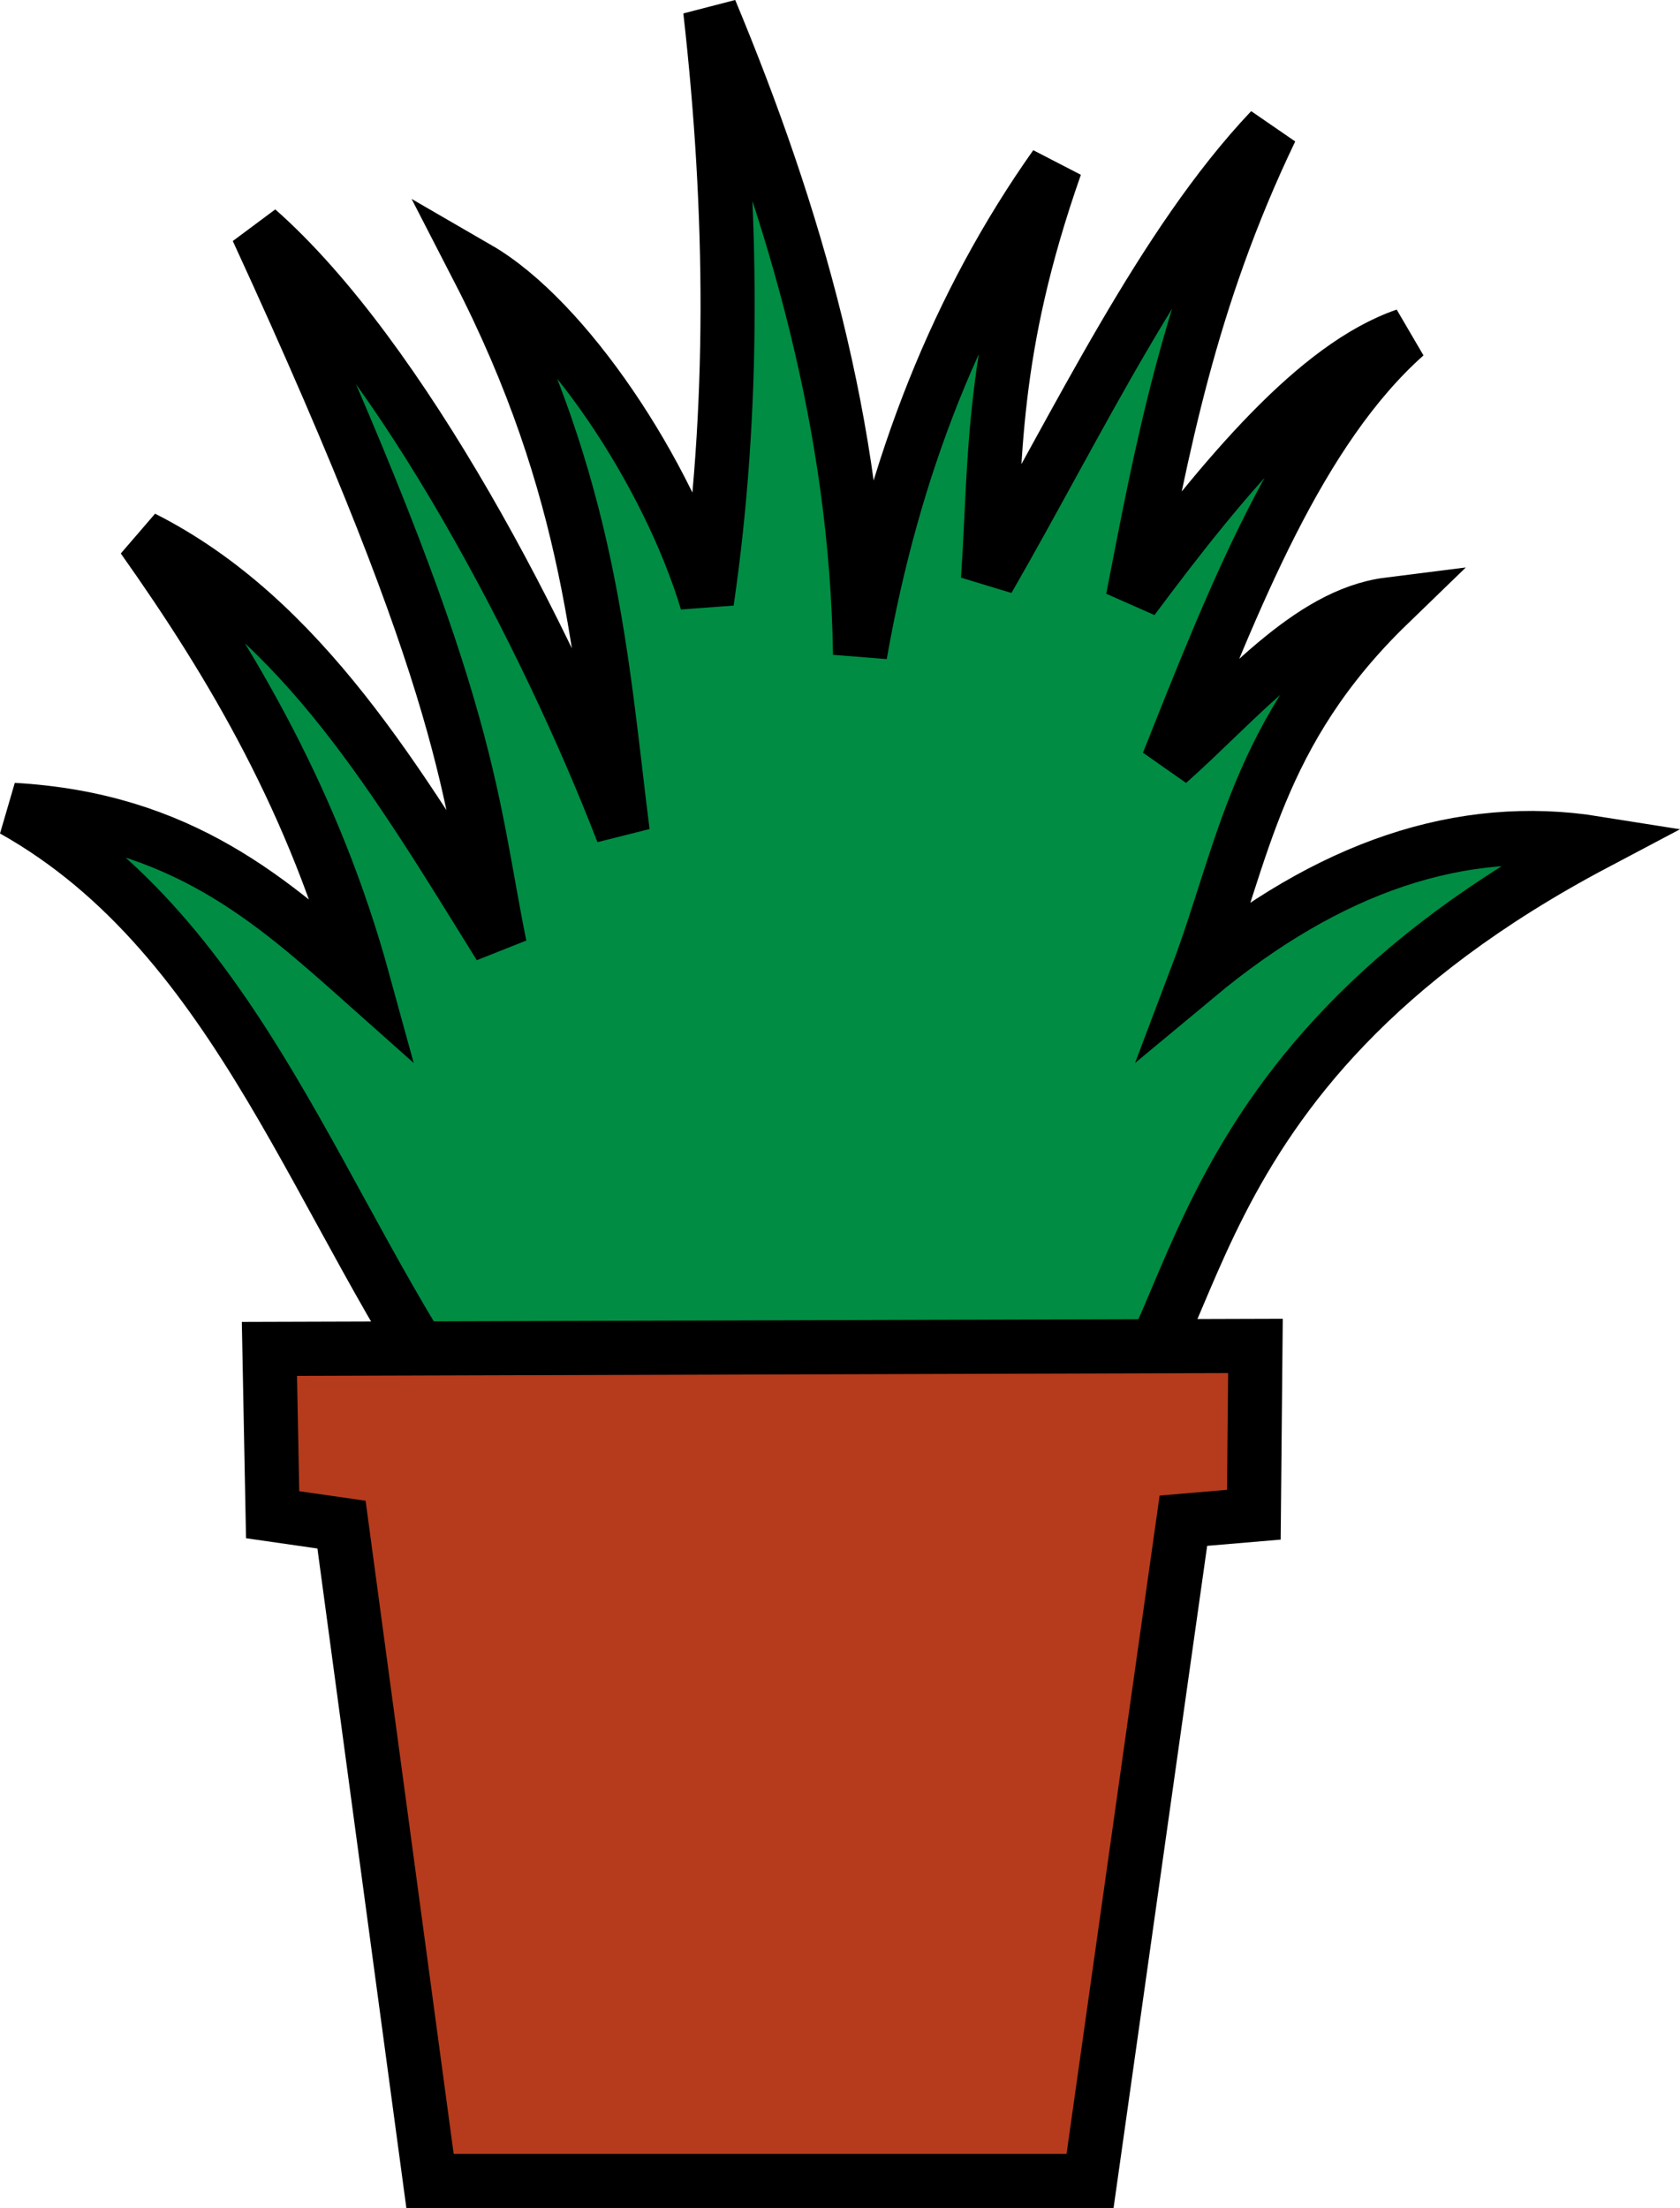 <?xml version="1.0" encoding="UTF-8" standalone="no"?>
<!-- Created with Inkscape (http://www.inkscape.org/) -->

<svg
   xmlns:dc="http://purl.org/dc/elements/1.1/"
   xmlns:cc="http://creativecommons.org/ns#"
   xmlns:rdf="http://www.w3.org/1999/02/22-rdf-syntax-ns#"
   xmlns:svg="http://www.w3.org/2000/svg"
   xmlns="http://www.w3.org/2000/svg"
   xmlns:sodipodi="http://sodipodi.sourceforge.net/DTD/sodipodi-0.dtd"
   xmlns:inkscape="http://www.inkscape.org/namespaces/inkscape"
   width="62.083mm"
   height="81.58mm"
   viewBox="0 0 62.083 81.58"
   version="1.1"
   id="svg1150"
   inkscape:version="0.92.4 (fd57863, 2020-04-02)"
   sodipodi:docname="plant1.svg">
  <defs
     id="defs1144" />
  <sodipodi:namedview
     id="base"
     pagecolor="#ffffff"
     bordercolor="#666666"
     borderopacity="1.0"
     inkscape:pageopacity="0.0"
     inkscape:pageshadow="2"
     inkscape:zoom="0.59503544"
     inkscape:cx="-120.62467"
     inkscape:cy="268.64307"
     inkscape:document-units="mm"
     inkscape:current-layer="layer1"
     showgrid="false"
     inkscape:pagecheckerboard="true" />
  <g
     inkscape:label="Layer 1"
     inkscape:groupmode="layer"
     id="layer1"
     transform="translate(36.916,-138.332)">
    <g
       transform="translate(-766.671,-461.458)"
       id="g5927">
      <path
         sodipodi:nodetypes="cccccccccccccccccccccc"
         inkscape:connector-curvature="0"
         id="path4732"
         d="m 747.042,652.378 c -5.487,-7.667 -8.353,-17.925 -16.797,-22.666 6.226,0.354 9.575,3.364 12.94,6.359 -1.814,-6.615 -4.823,-11.713 -8.15,-16.41 5.876,2.971 9.477,9.101 13.189,15.077 -1.155,-5.703 -0.974,-9.129 -8.958,-26.461 5.331,4.697 10.748,15.13 13.5,22.268 -0.808,-6.462 -1.158,-12.697 -5.35,-20.832 3.221,1.864 7.011,7.5 8.461,12.307 1.031,-7.078 0.969,-14.381 0.124,-21.846 3.164,7.597 5.411,15.427 5.537,23.794 1.228,-6.987 3.642,-12.998 7.216,-18.051 -2.414,6.881 -2.186,10.782 -2.488,15.282 3.362,-5.841 6.44,-12.38 10.451,-16.615 -3.017,6.288 -4.024,11.797 -5.101,17.333 3.404,-4.574 6.79,-8.611 10.078,-9.743 -3.923,3.49 -6.334,9.666 -8.772,15.795 2.65,-2.352 5.173,-5.471 8.15,-5.846 -4.881,4.724 -5.371,9.199 -7.092,13.743 4.856,-4.04 9.77,-5.718 14.744,-4.923 -16.439,8.684 -14.273,19.438 -18.788,21.743 z"
         style="fill:#008c43;fill-opacity:1;stroke:#000000;stroke-width:2;stroke-linecap:butt;stroke-linejoin:miter;stroke-miterlimit:4;stroke-dasharray:none;stroke-opacity:1" />
      <path
         sodipodi:nodetypes="ccccccccc"
         inkscape:connector-curvature="0"
         id="path4730"
         d="m 739.711,649.627 0.119,6.126 2.545,0.366 3.271,24.25 h 24.391 l 3.449,-24.395 2.604,-0.221 0.059,-6.237 z"
         style="fill:#b53b1c;fill-opacity:1;stroke:#000000;stroke-width:2;stroke-linecap:butt;stroke-linejoin:miter;stroke-miterlimit:4;stroke-dasharray:none;stroke-opacity:1" />
    </g>
  </g>
</svg>

